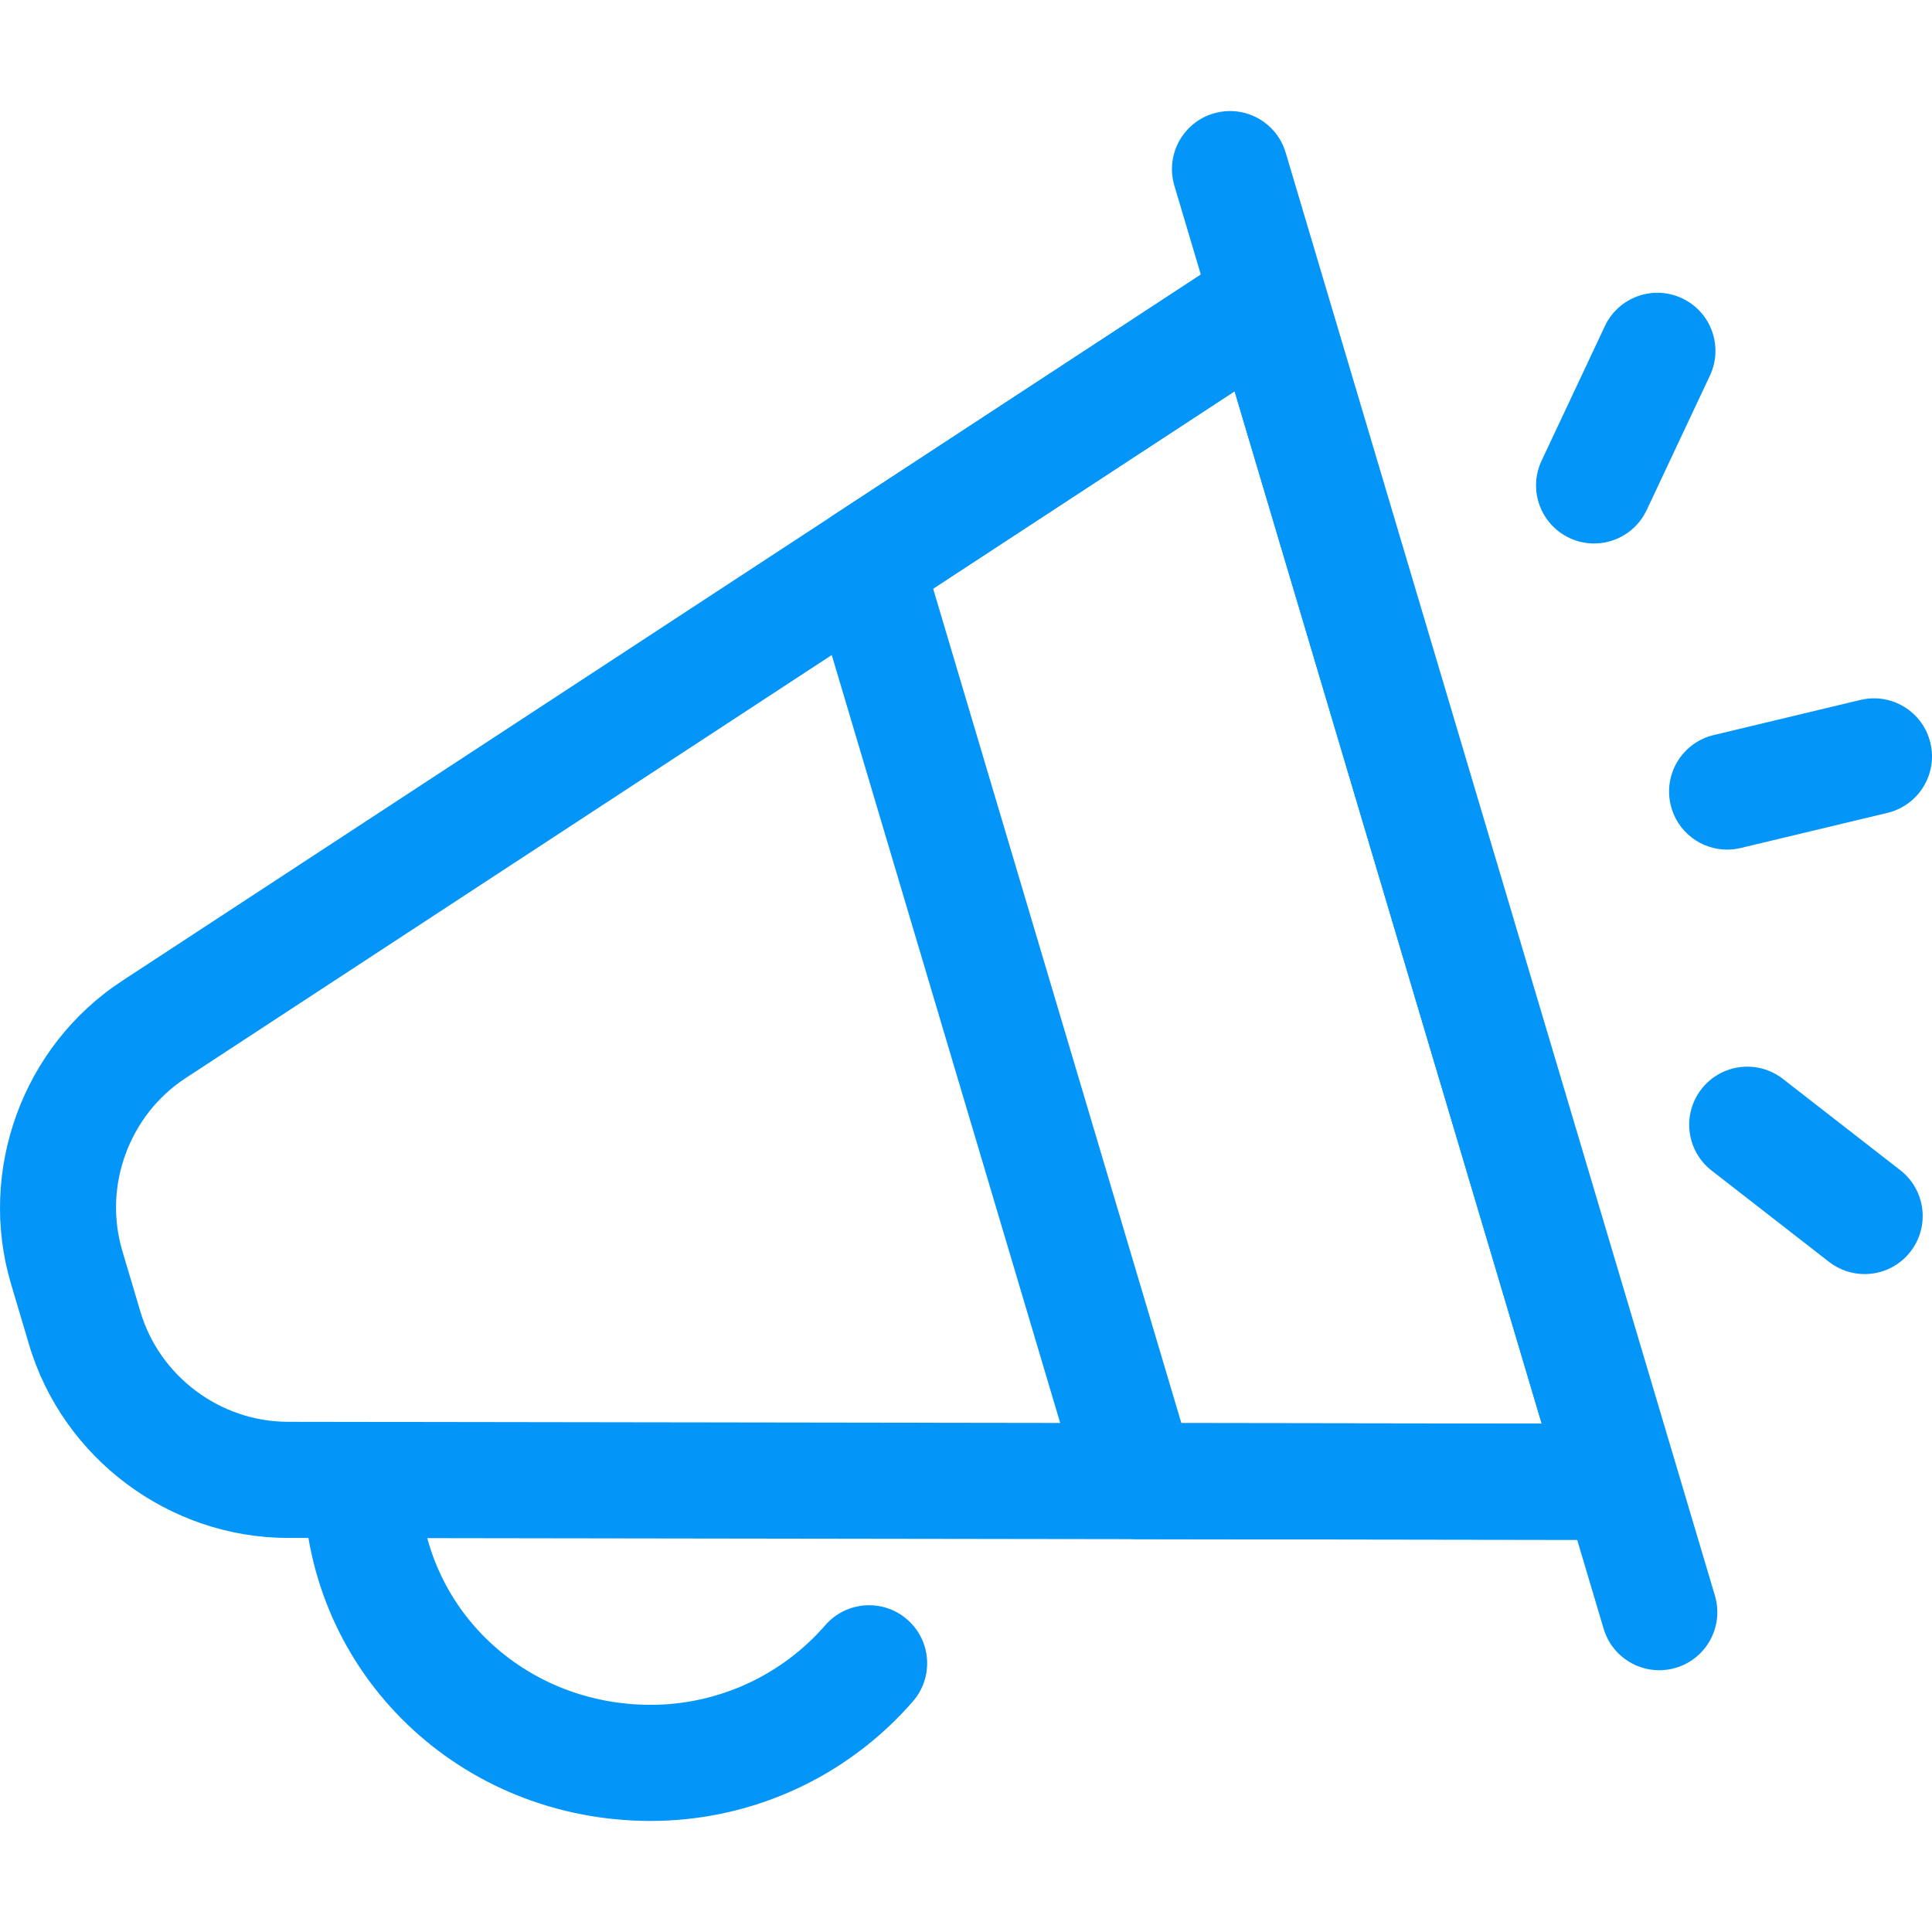 <?xml version="1.0" encoding="iso-8859-1"?>
<!-- Generator: Adobe Illustrator 19.0.0, SVG Export Plug-In . SVG Version: 6.00 Build 0)  -->
<svg version="1.1" id="Layer_1" xmlns="http://www.w3.org/2000/svg" xmlns:xlink="http://www.w3.org/1999/xlink" x="0px" y="0px"
	 viewBox="0 0 511.999 511.999" style="width:48px;height:48px;enable-background:new 0 0 511.999 511.999;" xml:space="preserve">
<g>
	<path style="fill:#0495f9;" d="M429.202,408.079c-0.008,0-0.015,0-0.023,0l-352.95-0.515c-31.387-0.046-59.56-21.09-68.511-51.175
		l-4.794-16.122c-8.948-30.085,3.142-63.106,29.401-80.299L327.613,66.63c4.068-2.662,9.151-3.246,13.717-1.575
		c4.565,1.671,8.071,5.402,9.456,10.06l92.875,312.225c0.617,1.666,0.955,3.471,0.955,5.352c0,8.497-6.888,15.385-15.385,15.385
		C429.225,408.079,429.211,408.079,429.202,408.079z M327.182,103.689L49.179,285.711c-14.971,9.803-21.865,28.63-16.764,45.784
		l4.794,16.12c5.103,17.153,21.167,29.152,39.064,29.178l332.291,0.485L327.182,103.689z"/>
	<path style="fill:#0495f9;" d="M172.444,482.567c-50.515,0-90.927-38.869-91.999-88.49c-0.183-8.494,6.556-15.531,15.05-15.714
		c8.468-0.155,15.531,6.554,15.714,15.048c0.708,32.739,27.604,58.385,61.236,58.385c17.745,0,34.607-7.691,46.263-21.098
		c5.572-6.412,15.291-7.092,21.704-1.518s7.092,15.291,1.517,21.705C224.429,471.021,199.102,482.567,172.444,482.567z"/>
</g>
<!-- <polygon style="fill:#CEE8FA;" points="229.28,149.403 301.594,392.508 429.202,392.694 336.041,79.501 "/> -->
<g>
	<path style="fill:#0495f9;" d="M429.202,408.077c-0.008,0-0.015,0-0.023,0l-127.608-0.186c-6.799-0.009-12.786-4.482-14.723-10.999
		l-72.314-243.104c-1.938-6.517,0.631-13.533,6.319-17.257l106.76-69.901c4.066-2.662,9.151-3.246,13.717-1.575
		c4.565,1.671,8.069,5.402,9.456,10.06l93.163,313.192c1.385,4.659,0.488,9.699-2.42,13.593
		C438.624,405.788,434.054,408.077,429.202,408.077z M313.074,377.14l95.492,0.138l-81.384-273.589l-79.891,52.309L313.074,377.14z"
		/>
	<path style="fill:#0495f9;" d="M439.714,442.631c-6.632,0-12.753-4.322-14.74-11.002L311.22,49.206
		c-2.422-8.143,2.215-16.71,10.359-19.133c8.151-2.42,16.711,2.215,19.134,10.36l113.754,382.421
		c2.422,8.143-2.215,16.71-10.359,19.133C442.644,442.423,441.165,442.631,439.714,442.631z"/>
	<path style="fill:#0495f9;" d="M422.446,144.027c-2.194,0-4.42-0.471-6.537-1.466c-7.688-3.615-10.991-12.78-7.376-20.47
		l16.768-35.659c3.617-7.691,12.779-10.994,20.471-7.376c7.688,3.615,10.991,12.78,7.376,20.47l-16.768,35.659
		C433.759,140.758,428.223,144.027,422.446,144.027z"/>
	<path style="fill:#0495f9;" d="M457.698,225.156c-6.954,0-13.259-4.746-14.95-11.805c-1.98-8.263,3.114-16.567,11.379-18.545
		l38.9-9.317c8.265-1.98,16.567,3.115,18.545,11.379c1.98,8.263-3.114,16.567-11.379,18.547l-38.9,9.317
		C460.09,225.019,458.884,225.156,457.698,225.156z"/>
	<path style="fill:#0495f9;" d="M494.136,337.643c-3.302,0-6.628-1.059-9.436-3.242l-31.104-24.191
		c-6.706-5.217-7.916-14.882-2.699-21.59c5.22-6.709,14.885-7.914,21.59-2.699l31.104,24.191c6.706,5.217,7.916,14.882,2.699,21.59
		C503.258,335.602,498.721,337.643,494.136,337.643z"/>
</g>
<g>
</g>
<g>
</g>
<g>
</g>
<g>
</g>
<g>
</g>
<g>
</g>
<g>
</g>
<g>
</g>
<g>
</g>
<g>
</g>
<g>
</g>
<g>
</g>
<g>
</g>
<g>
</g>
<g>
</g>
</svg>
